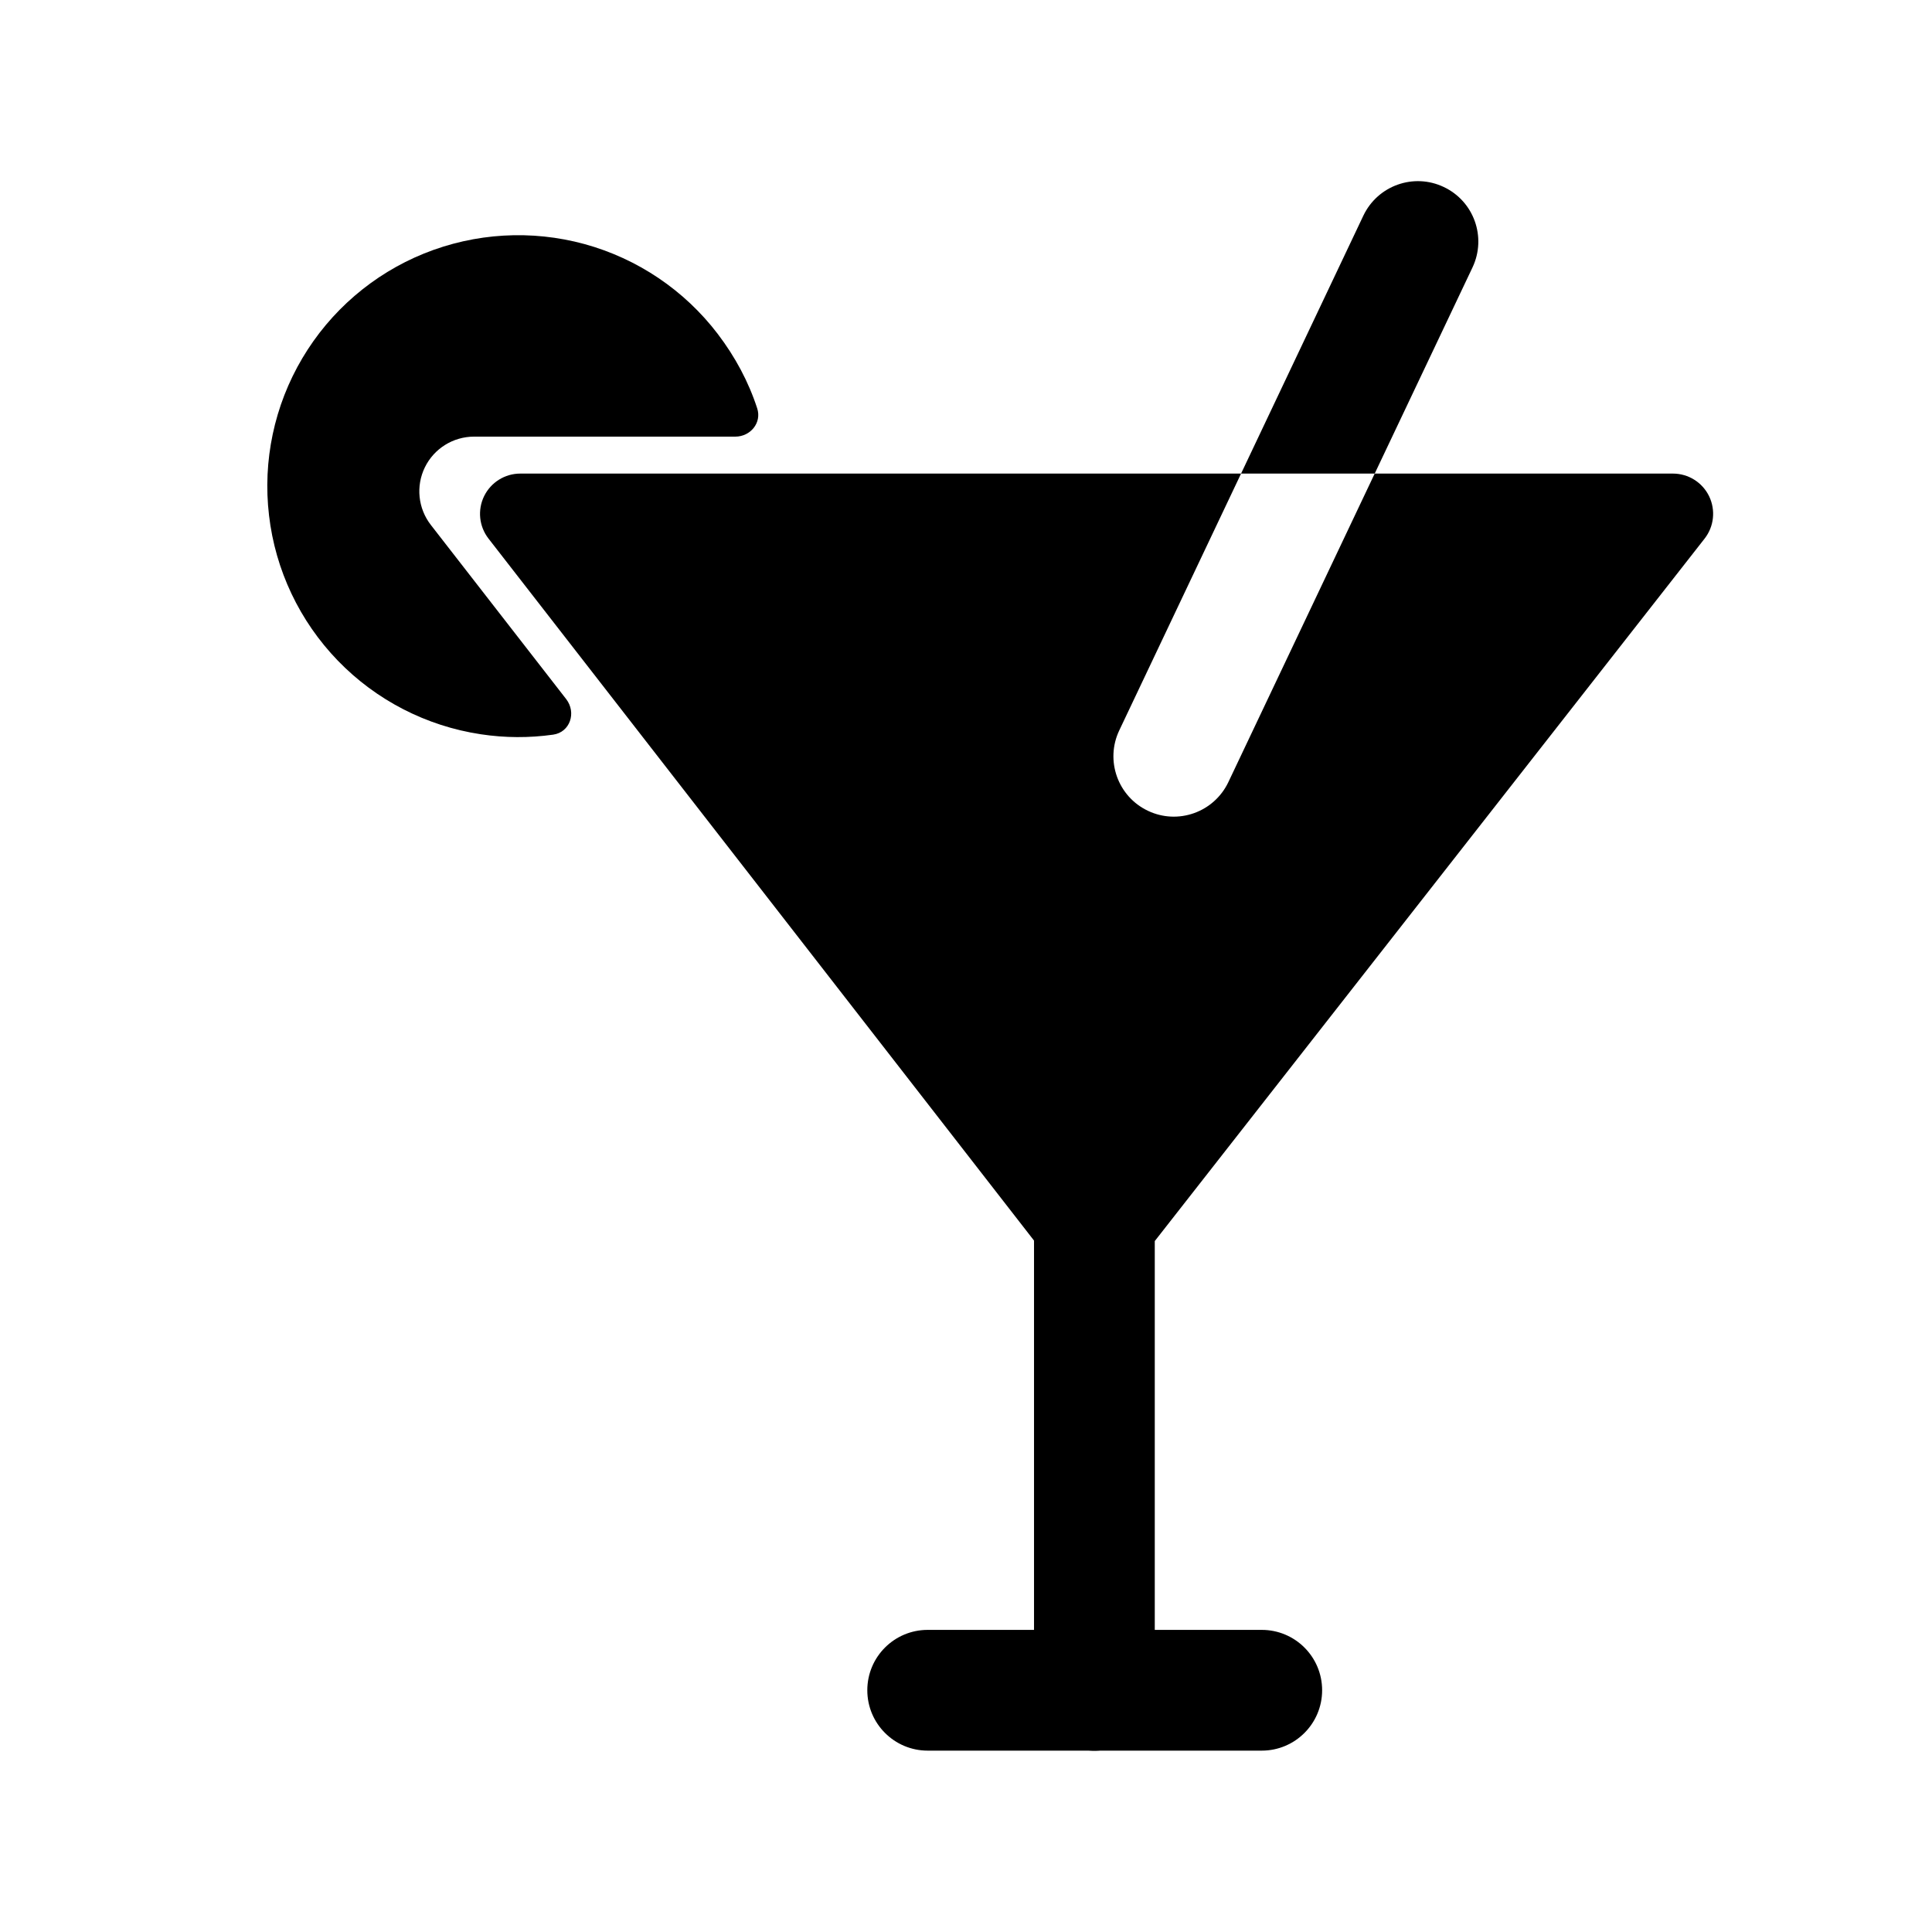 <svg width="24" height="24" viewBox="0 0 24 24" fill="none" xmlns="http://www.w3.org/2000/svg">
<path d="M17.935 2.323C18.31 2.5 18.469 2.947 18.292 3.322L17.077 5.883H15.417L16.936 2.679C17.114 2.305 17.561 2.145 17.935 2.323Z" fill="black"/>
<path d="M15.417 5.883L13.904 9.073C13.726 9.447 13.886 9.895 14.26 10.072C14.634 10.25 15.081 10.09 15.259 9.716L17.077 5.883H20.781C20.973 5.883 21.147 5.992 21.231 6.164C21.314 6.336 21.293 6.54 21.175 6.691L14.345 15.417V20.247H15.674C16.088 20.247 16.424 20.582 16.424 20.997C16.424 21.411 16.088 21.747 15.674 21.747H13.67C13.645 21.749 13.62 21.75 13.595 21.75C13.569 21.75 13.544 21.749 13.52 21.747H11.524C11.11 21.747 10.774 21.411 10.774 20.997C10.774 20.582 11.11 20.247 11.524 20.247H12.845V15.411L6.068 6.69C5.951 6.539 5.93 6.335 6.014 6.163C6.098 5.992 6.272 5.883 6.463 5.883H15.417Z" fill="black"/>
<path d="M6.872 9.126C7.082 9.096 7.163 8.852 7.033 8.684L5.352 6.521C5.193 6.316 5.164 6.038 5.278 5.805C5.392 5.572 5.629 5.424 5.889 5.424H9.134C9.323 5.424 9.465 5.251 9.406 5.072C9.299 4.743 9.133 4.433 8.916 4.148C8.502 3.605 7.92 3.213 7.261 3.032C6.602 2.852 5.902 2.893 5.268 3.149C4.635 3.405 4.103 3.863 3.755 4.451C3.407 5.039 3.262 5.725 3.342 6.403C3.421 7.082 3.722 7.716 4.197 8.207C4.672 8.698 5.296 9.019 5.971 9.121C6.272 9.167 6.575 9.168 6.872 9.126Z" fill="black"/>
</svg>